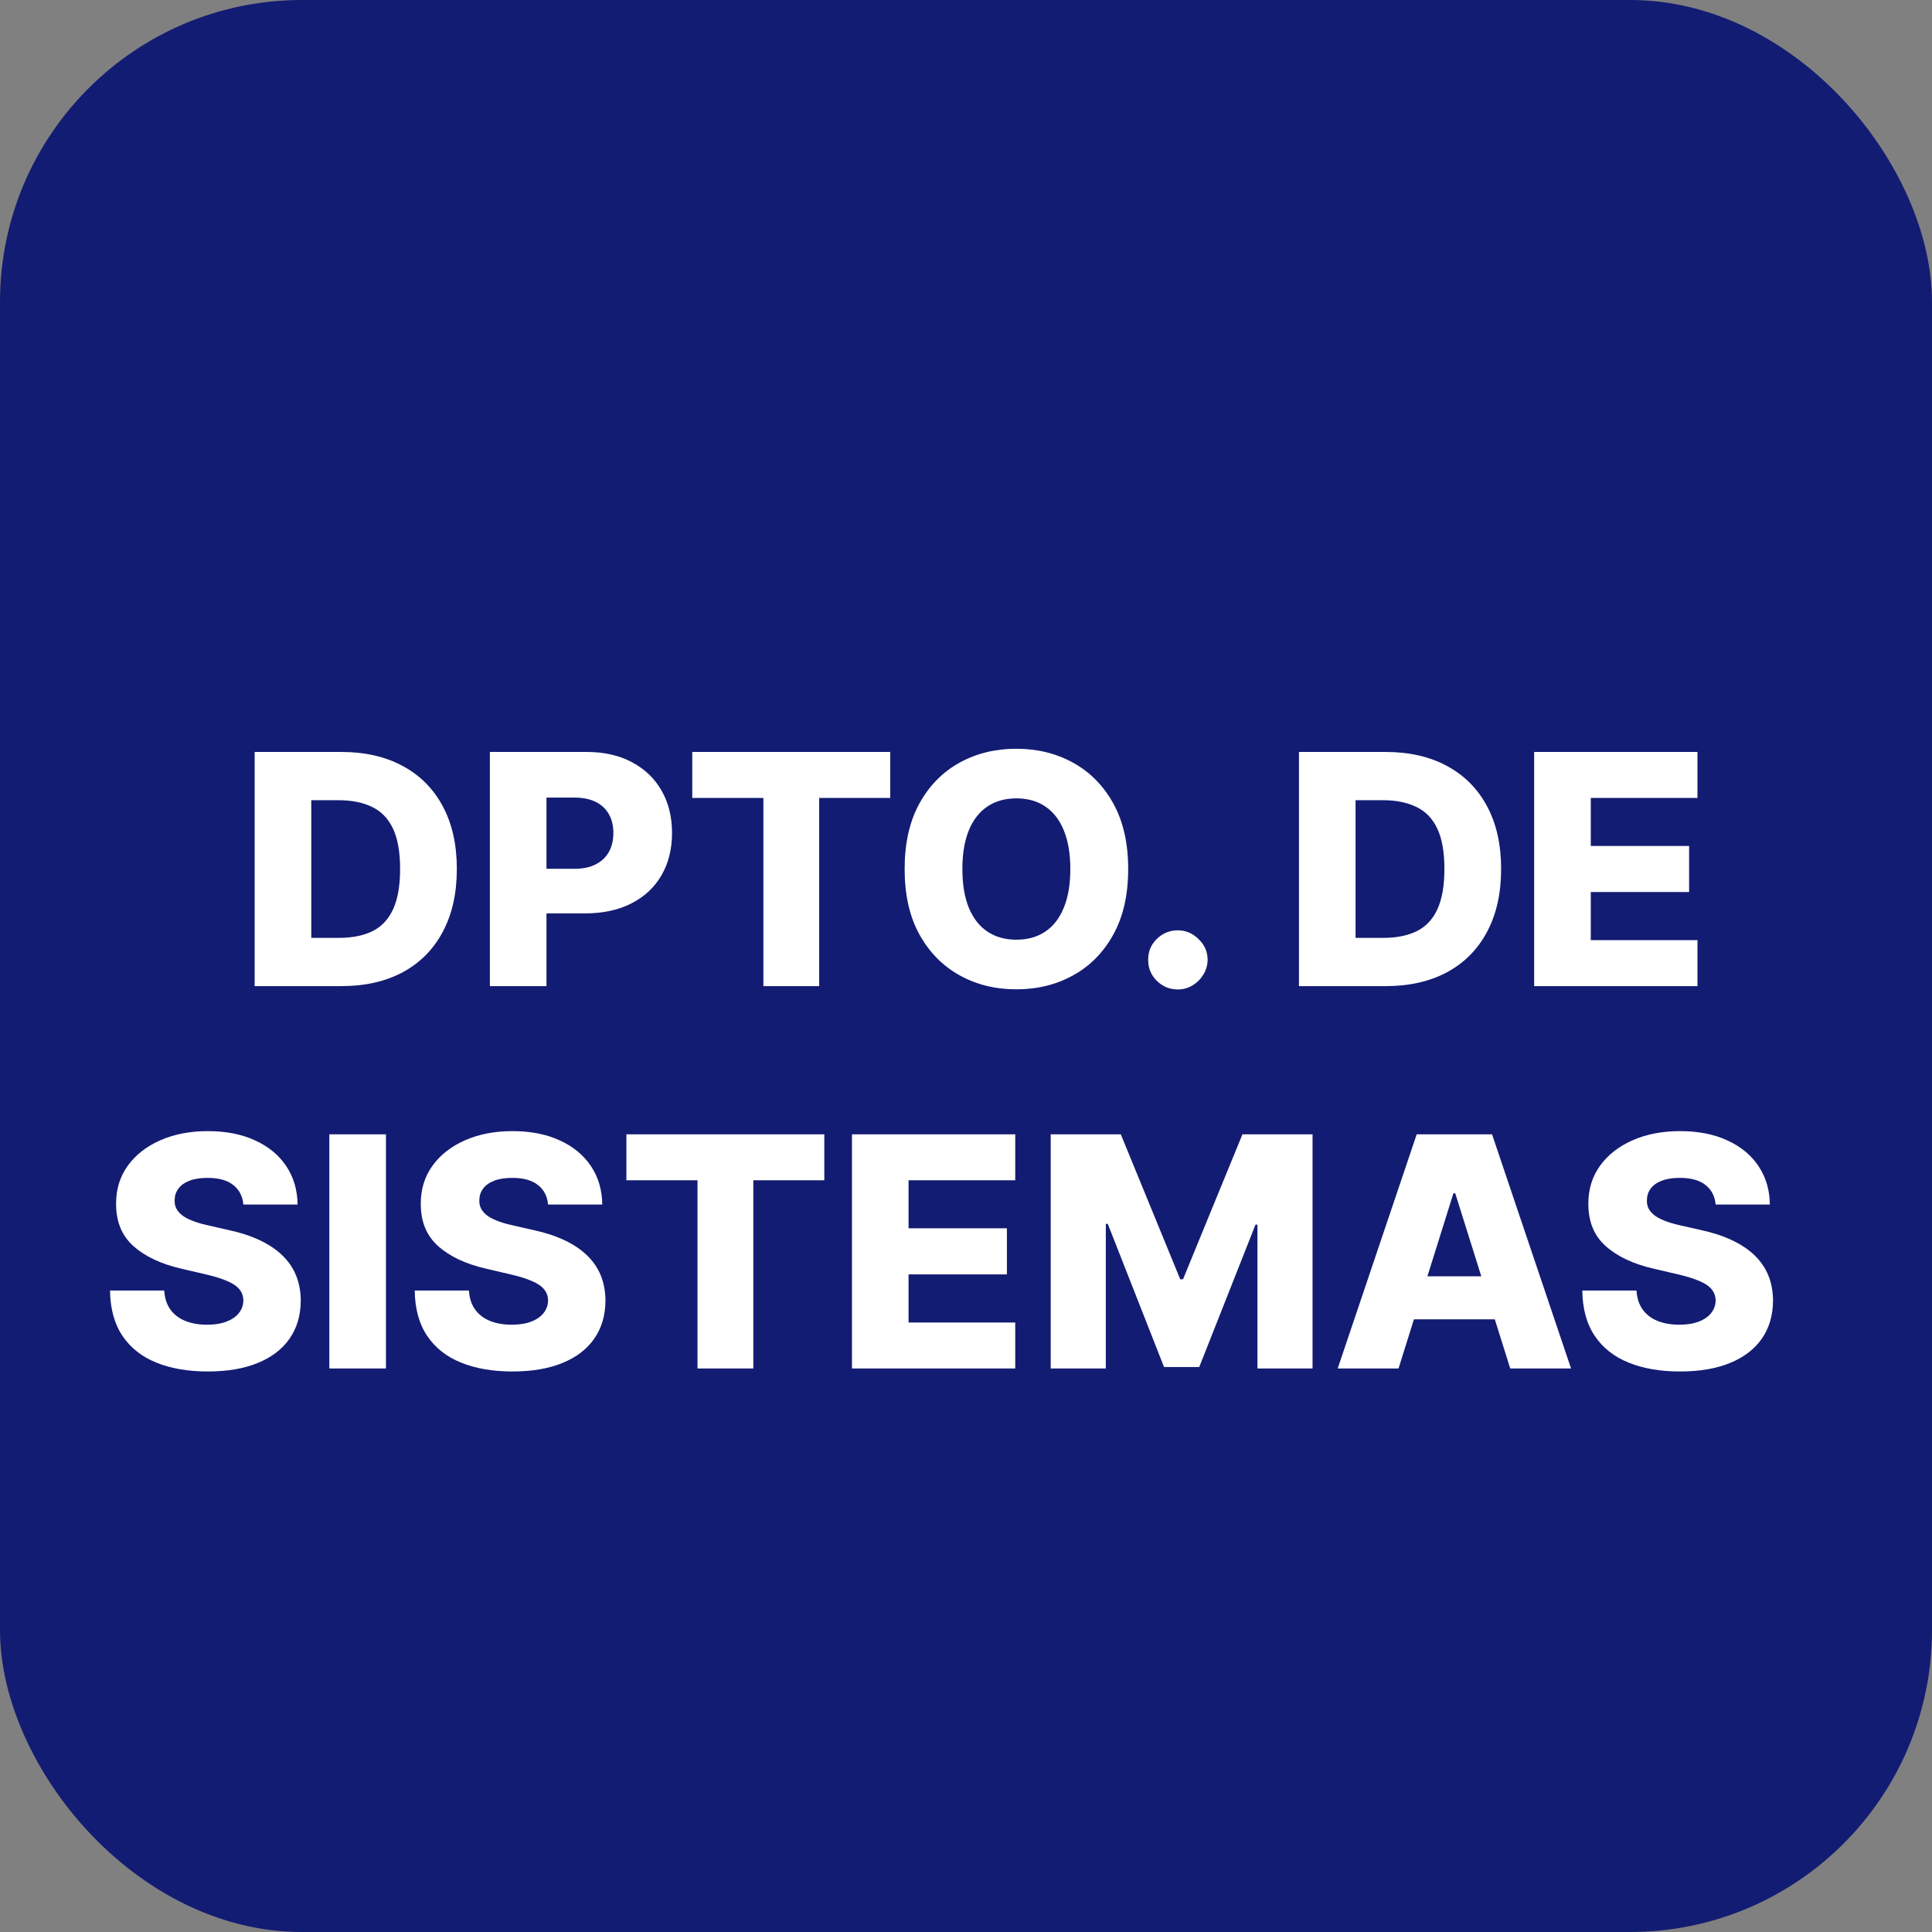 <svg width="96" height="96" viewBox="0 0 96 96" fill="none" xmlns="http://www.w3.org/2000/svg">
<rect x="0" y="0" width="96" height="96" fill="#808080" stroke="none"/>
<rect x="4.57764e-05" y="0" width="96" height="96" rx="15" fill="#131C73"/>
<path d="M16.955 49H12.654V37.364H16.95C18.135 37.364 19.156 37.597 20.012 38.062C20.872 38.525 21.535 39.191 22.001 40.062C22.467 40.93 22.7 41.968 22.7 43.176C22.7 44.388 22.467 45.43 22.001 46.301C21.539 47.172 20.878 47.841 20.018 48.307C19.158 48.769 18.137 49 16.955 49ZM15.467 46.602H16.847C17.499 46.602 18.05 46.492 18.501 46.273C18.955 46.049 19.298 45.688 19.529 45.188C19.764 44.684 19.881 44.013 19.881 43.176C19.881 42.339 19.764 41.672 19.529 41.176C19.294 40.676 18.948 40.316 18.489 40.097C18.035 39.873 17.474 39.761 16.808 39.761H15.467V46.602ZM24.342 49V37.364H29.148C30.02 37.364 30.772 37.534 31.404 37.875C32.041 38.212 32.531 38.684 32.876 39.29C33.22 39.892 33.393 40.593 33.393 41.392C33.393 42.195 33.217 42.898 32.864 43.5C32.516 44.099 32.018 44.562 31.37 44.892C30.722 45.222 29.953 45.386 29.063 45.386H26.097V43.17H28.541C28.965 43.17 29.319 43.097 29.603 42.949C29.891 42.801 30.109 42.595 30.256 42.33C30.404 42.061 30.478 41.748 30.478 41.392C30.478 41.032 30.404 40.722 30.256 40.46C30.109 40.195 29.891 39.99 29.603 39.847C29.315 39.703 28.961 39.631 28.541 39.631H27.154V49H24.342ZM34.398 39.648V37.364H44.234V39.648H40.705V49H37.933V39.648H34.398ZM56.059 43.182C56.059 44.462 55.813 45.547 55.32 46.438C54.828 47.328 54.161 48.004 53.32 48.466C52.483 48.928 51.544 49.159 50.502 49.159C49.457 49.159 48.515 48.926 47.678 48.46C46.841 47.994 46.176 47.318 45.684 46.432C45.195 45.542 44.951 44.458 44.951 43.182C44.951 41.901 45.195 40.816 45.684 39.926C46.176 39.036 46.841 38.36 47.678 37.898C48.515 37.436 49.457 37.205 50.502 37.205C51.544 37.205 52.483 37.436 53.32 37.898C54.161 38.36 54.828 39.036 55.32 39.926C55.813 40.816 56.059 41.901 56.059 43.182ZM53.184 43.182C53.184 42.424 53.076 41.784 52.86 41.261C52.648 40.739 52.341 40.343 51.94 40.074C51.542 39.805 51.063 39.67 50.502 39.67C49.945 39.67 49.466 39.805 49.065 40.074C48.663 40.343 48.354 40.739 48.139 41.261C47.926 41.784 47.82 42.424 47.82 43.182C47.82 43.939 47.926 44.58 48.139 45.102C48.354 45.625 48.663 46.021 49.065 46.29C49.466 46.559 49.945 46.693 50.502 46.693C51.063 46.693 51.542 46.559 51.94 46.29C52.341 46.021 52.648 45.625 52.86 45.102C53.076 44.58 53.184 43.939 53.184 43.182ZM58.529 49.165C58.12 49.165 57.77 49.021 57.478 48.733C57.19 48.445 57.048 48.097 57.052 47.688C57.048 47.286 57.19 46.943 57.478 46.659C57.77 46.371 58.12 46.227 58.529 46.227C58.916 46.227 59.256 46.371 59.552 46.659C59.851 46.943 60.003 47.286 60.006 47.688C60.003 47.96 59.931 48.208 59.791 48.432C59.654 48.655 59.474 48.833 59.251 48.966C59.031 49.099 58.791 49.165 58.529 49.165ZM68.846 49H64.545V37.364H68.84C70.026 37.364 71.047 37.597 71.903 38.062C72.763 38.525 73.425 39.191 73.891 40.062C74.357 40.93 74.59 41.968 74.59 43.176C74.59 44.388 74.357 45.43 73.891 46.301C73.429 47.172 72.768 47.841 71.908 48.307C71.049 48.769 70.028 49 68.846 49ZM67.357 46.602H68.738C69.389 46.602 69.941 46.492 70.391 46.273C70.846 46.049 71.189 45.688 71.42 45.188C71.655 44.684 71.772 44.013 71.772 43.176C71.772 42.339 71.655 41.672 71.42 41.176C71.185 40.676 70.838 40.316 70.38 40.097C69.925 39.873 69.365 39.761 68.698 39.761H67.357V46.602ZM76.232 49V37.364H84.346V39.648H79.045V42.034H83.931V44.324H79.045V46.716H84.346V49H76.232ZM12.092 59.852C12.055 59.436 11.886 59.112 11.587 58.881C11.291 58.646 10.869 58.528 10.32 58.528C9.956 58.528 9.653 58.576 9.411 58.67C9.168 58.765 8.986 58.896 8.865 59.062C8.744 59.225 8.681 59.413 8.678 59.625C8.67 59.799 8.704 59.953 8.78 60.085C8.859 60.218 8.973 60.335 9.121 60.438C9.272 60.536 9.454 60.623 9.666 60.699C9.878 60.775 10.117 60.841 10.382 60.898L11.382 61.125C11.958 61.25 12.466 61.417 12.905 61.625C13.348 61.833 13.719 62.081 14.018 62.369C14.322 62.657 14.551 62.989 14.706 63.364C14.861 63.739 14.941 64.159 14.945 64.625C14.941 65.36 14.755 65.99 14.388 66.517C14.02 67.044 13.492 67.447 12.803 67.727C12.117 68.008 11.289 68.148 10.32 68.148C9.346 68.148 8.498 68.002 7.774 67.71C7.051 67.419 6.488 66.975 6.087 66.381C5.685 65.786 5.479 65.034 5.467 64.125H8.161C8.183 64.5 8.284 64.812 8.462 65.062C8.64 65.312 8.884 65.502 9.195 65.631C9.509 65.76 9.873 65.824 10.286 65.824C10.664 65.824 10.986 65.773 11.252 65.671C11.52 65.568 11.727 65.426 11.871 65.244C12.015 65.062 12.089 64.854 12.092 64.619C12.089 64.4 12.02 64.212 11.888 64.057C11.755 63.898 11.551 63.761 11.274 63.648C11.002 63.53 10.653 63.422 10.229 63.324L9.013 63.04C8.005 62.809 7.212 62.436 6.632 61.92C6.053 61.401 5.765 60.701 5.769 59.818C5.765 59.099 5.958 58.468 6.348 57.926C6.738 57.385 7.278 56.962 7.967 56.659C8.657 56.356 9.443 56.205 10.325 56.205C11.227 56.205 12.009 56.358 12.672 56.665C13.339 56.968 13.856 57.394 14.223 57.943C14.591 58.492 14.778 59.129 14.786 59.852H12.092ZM19.178 56.364V68H16.365V56.364H19.178ZM27.233 59.852C27.195 59.436 27.027 59.112 26.727 58.881C26.432 58.646 26.009 58.528 25.46 58.528C25.097 58.528 24.794 58.576 24.551 58.67C24.309 58.765 24.127 58.896 24.006 59.062C23.884 59.225 23.822 59.413 23.818 59.625C23.811 59.799 23.845 59.953 23.921 60.085C24 60.218 24.114 60.335 24.261 60.438C24.413 60.536 24.595 60.623 24.807 60.699C25.019 60.775 25.258 60.841 25.523 60.898L26.523 61.125C27.099 61.25 27.606 61.417 28.046 61.625C28.489 61.833 28.86 62.081 29.159 62.369C29.462 62.657 29.691 62.989 29.847 63.364C30.002 63.739 30.081 64.159 30.085 64.625C30.081 65.36 29.896 65.99 29.528 66.517C29.161 67.044 28.633 67.447 27.943 67.727C27.258 68.008 26.43 68.148 25.46 68.148C24.487 68.148 23.638 68.002 22.915 67.71C22.191 67.419 21.629 66.975 21.227 66.381C20.826 65.786 20.619 65.034 20.608 64.125H23.301C23.324 64.5 23.424 64.812 23.602 65.062C23.78 65.312 24.025 65.502 24.335 65.631C24.65 65.76 25.013 65.824 25.426 65.824C25.805 65.824 26.127 65.773 26.392 65.671C26.661 65.568 26.867 65.426 27.011 65.244C27.155 65.062 27.229 64.854 27.233 64.619C27.229 64.4 27.161 64.212 27.028 64.057C26.896 63.898 26.691 63.761 26.415 63.648C26.142 63.53 25.794 63.422 25.369 63.324L24.153 63.04C23.146 62.809 22.352 62.436 21.773 61.92C21.193 61.401 20.905 60.701 20.909 59.818C20.905 59.099 21.099 58.468 21.489 57.926C21.879 57.385 22.419 56.962 23.108 56.659C23.797 56.356 24.583 56.205 25.466 56.205C26.367 56.205 27.15 56.358 27.812 56.665C28.479 56.968 28.996 57.394 29.364 57.943C29.731 58.492 29.919 59.129 29.926 59.852H27.233ZM31.125 58.648V56.364H40.96V58.648H37.432V68H34.659V58.648H31.125ZM42.334 68V56.364H50.447V58.648H45.146V61.034H50.033V63.324H45.146V65.716H50.447V68H42.334ZM52.209 56.364H55.692L58.646 63.568H58.783L61.737 56.364H65.22V68H62.482V60.852H62.385L59.59 67.926H57.84L55.044 60.812H54.947V68H52.209V56.364ZM69.492 68H66.469L70.395 56.364H74.139L78.065 68H75.043L72.31 59.295H72.219L69.492 68ZM69.088 63.42H75.406V65.557H69.088V63.42ZM85.249 59.852C85.211 59.436 85.042 59.112 84.743 58.881C84.448 58.646 84.025 58.528 83.476 58.528C83.112 58.528 82.809 58.576 82.567 58.67C82.324 58.765 82.143 58.896 82.021 59.062C81.9 59.225 81.838 59.413 81.834 59.625C81.826 59.799 81.86 59.953 81.936 60.085C82.016 60.218 82.129 60.335 82.277 60.438C82.428 60.536 82.61 60.623 82.823 60.699C83.035 60.775 83.273 60.841 83.538 60.898L84.538 61.125C85.114 61.25 85.622 61.417 86.061 61.625C86.504 61.833 86.876 62.081 87.175 62.369C87.478 62.657 87.707 62.989 87.862 63.364C88.018 63.739 88.097 64.159 88.101 64.625C88.097 65.36 87.912 65.99 87.544 66.517C87.177 67.044 86.648 67.447 85.959 67.727C85.273 68.008 84.446 68.148 83.476 68.148C82.502 68.148 81.654 68.002 80.93 67.71C80.207 67.419 79.644 66.975 79.243 66.381C78.841 65.786 78.635 65.034 78.624 64.125H81.317C81.34 64.5 81.44 64.812 81.618 65.062C81.796 65.312 82.04 65.502 82.351 65.631C82.665 65.76 83.029 65.824 83.442 65.824C83.821 65.824 84.143 65.773 84.408 65.671C84.677 65.568 84.883 65.426 85.027 65.244C85.171 65.062 85.245 64.854 85.249 64.619C85.245 64.4 85.177 64.212 85.044 64.057C84.912 63.898 84.707 63.761 84.43 63.648C84.158 63.53 83.809 63.422 83.385 63.324L82.169 63.04C81.162 62.809 80.368 62.436 79.788 61.92C79.209 61.401 78.921 60.701 78.925 59.818C78.921 59.099 79.114 58.468 79.504 57.926C79.894 57.385 80.434 56.962 81.124 56.659C81.813 56.356 82.599 56.205 83.482 56.205C84.383 56.205 85.165 56.358 85.828 56.665C86.495 56.968 87.012 57.394 87.379 57.943C87.747 58.492 87.934 59.129 87.942 59.852H85.249Z" fill="white"/>
</svg>
